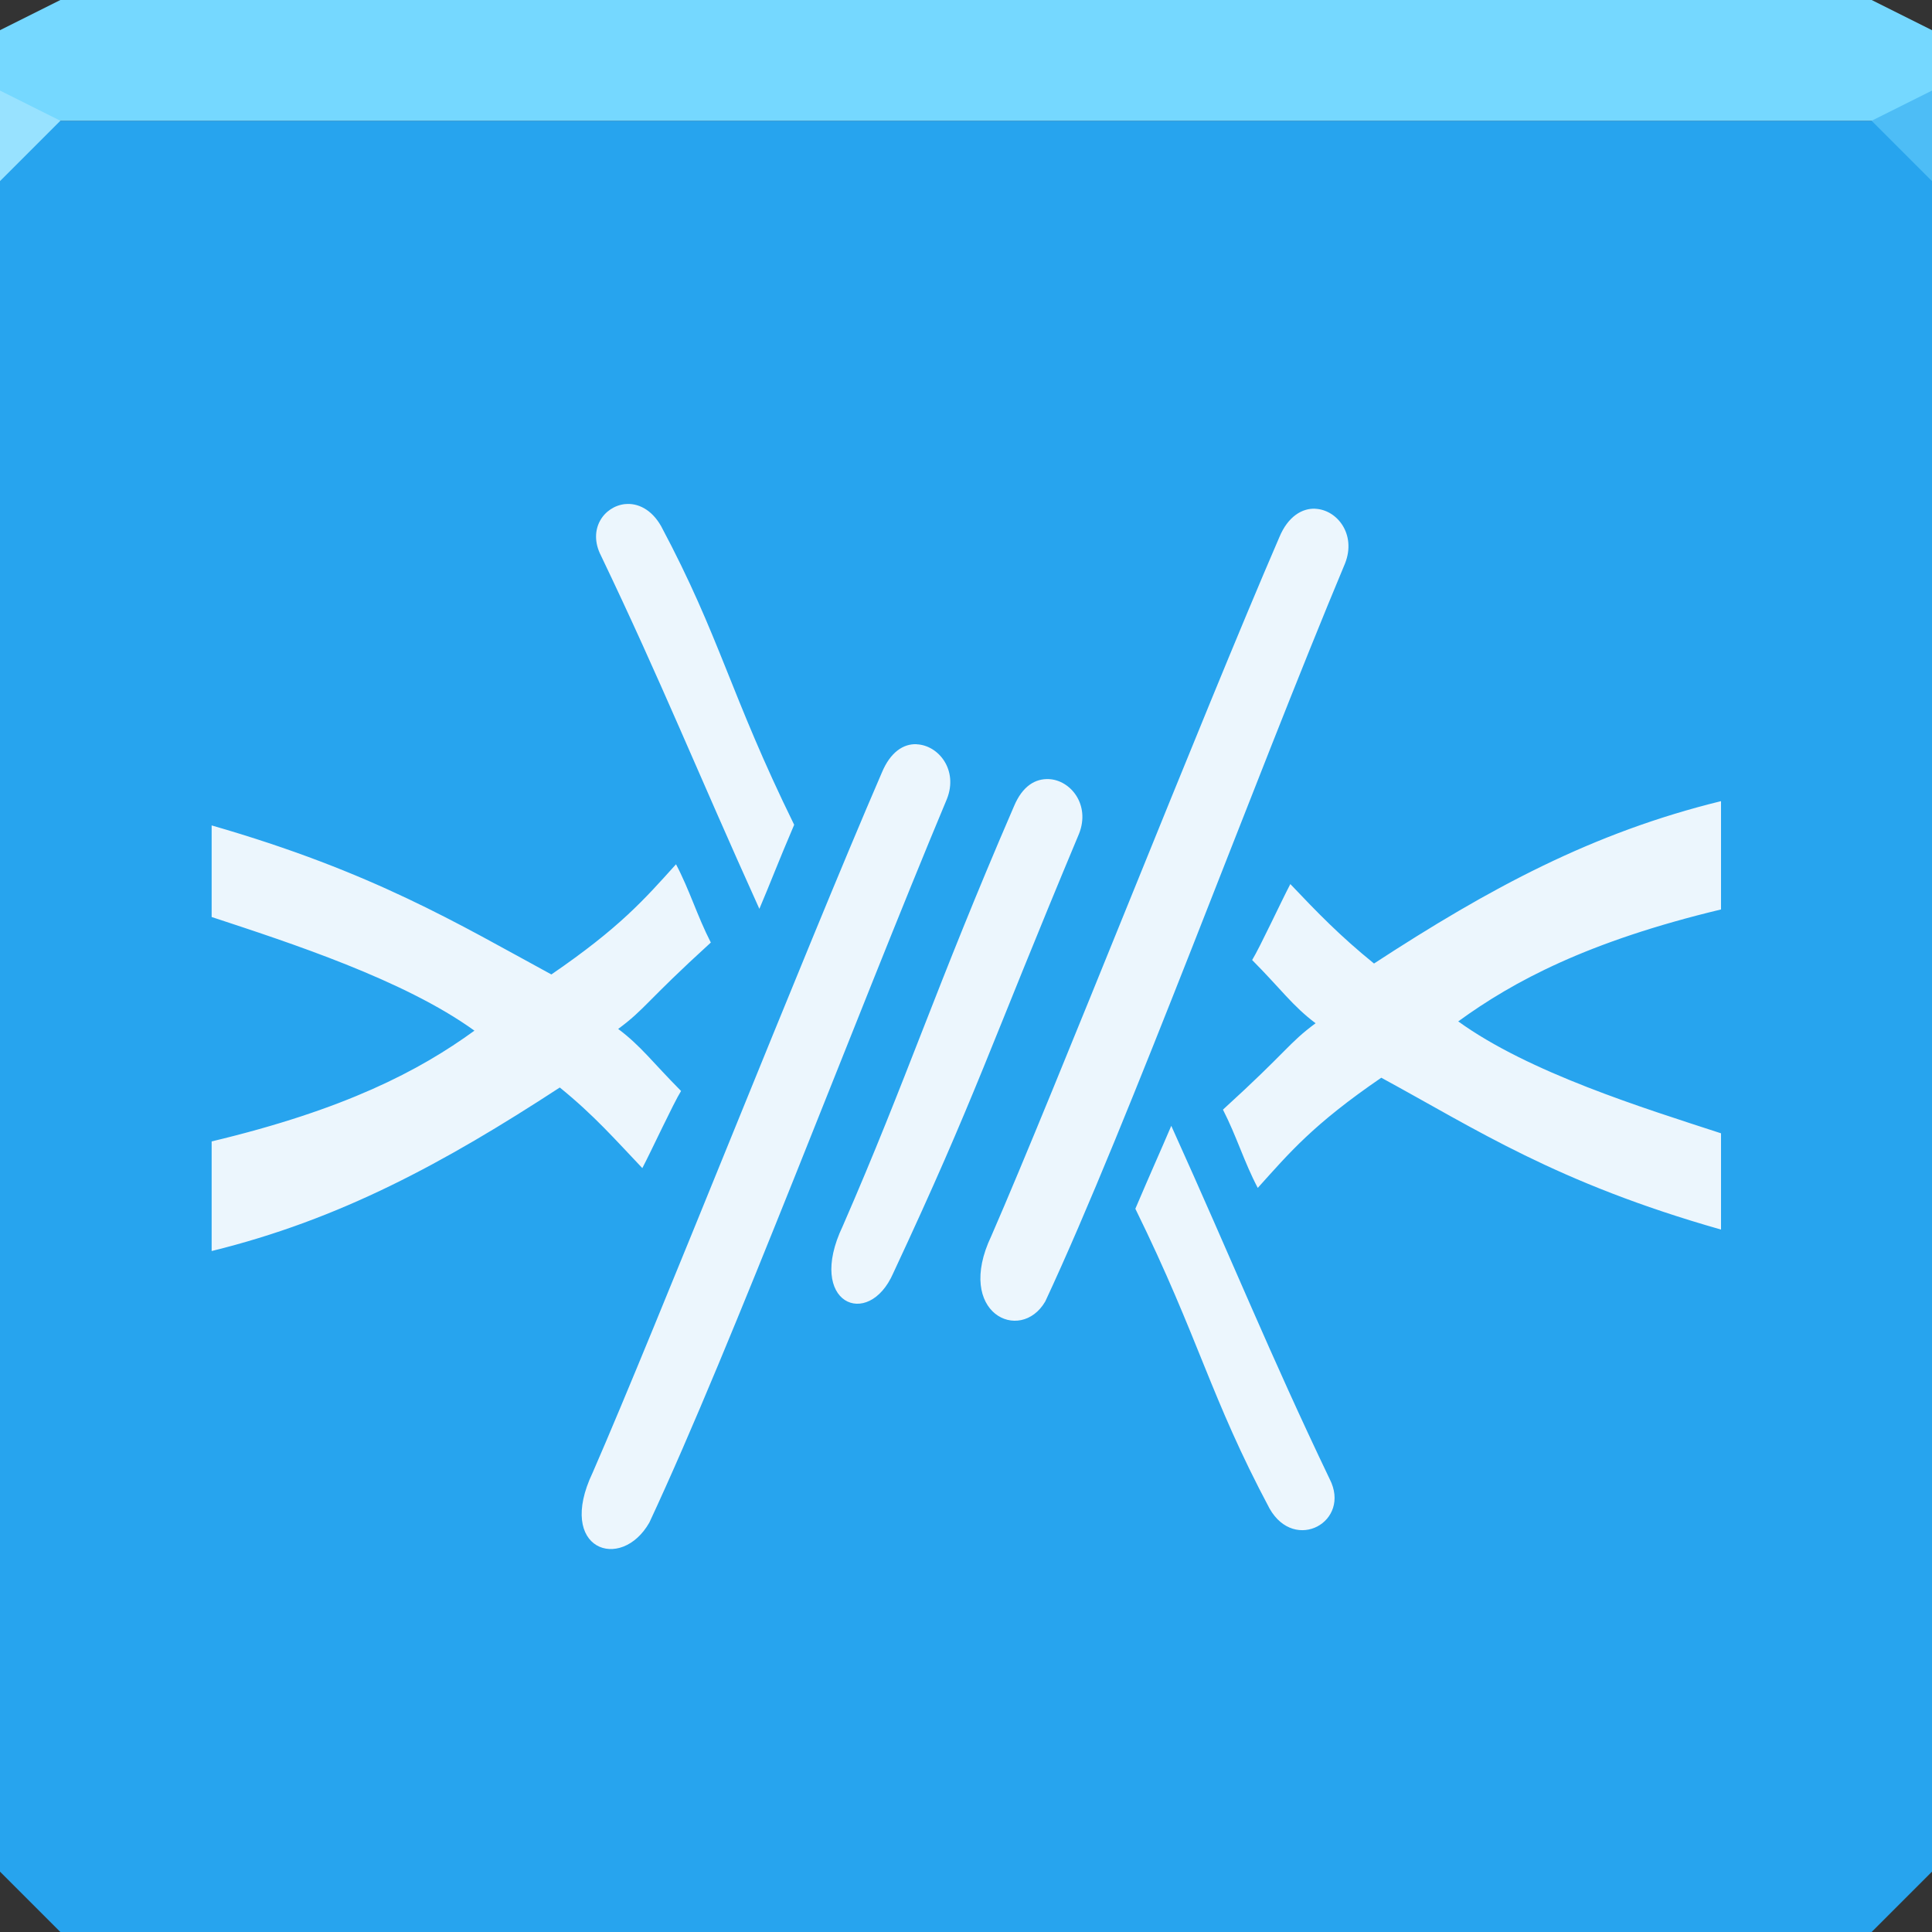 <svg xmlns="http://www.w3.org/2000/svg" viewBox="0 0 64 64"><rect x="0" y="0" width="64" height="64" fill="#333333" stroke="none"/><g color="#000"><path d="m0 4v30 28l2 2h30 30l2-2v-28-30h-32-32" fill="#27a4ee"/><path d="m2 0l-2 1v3h32 32v-3l-2-1h-30-30" fill="#75d8ff"/></g><path d="m0 3v3l2-2" fill="#98e2ff"/><path d="m64 6l-2-2 2-1z" fill="#4dbdf6"/><path d="m20.709 16.698c-.696.072-1.253.829-.8 1.71 1.994 4.163 3.178 7.125 5.246 11.699.373-.875.596-1.482 1.153-2.785-2.135-4.352-2.435-6.186-4.408-9.893-.315-.554-.773-.773-1.19-.73m22.861.153c-.435-.021-.906.256-1.19.941-2.607 6.03-7.402 18.24-9.542 23.15-1.219 2.558.961 3.582 1.786 2.171 2.76-5.91 6.911-17.234 9.933-24.454.376-.958-.261-1.773-.986-1.806m-13.207 7.799c-.435-.019-.868.256-1.153.941-2.607 6.03-7.439 18.279-9.58 23.19-1.219 2.559.939 3.301 1.879 1.652 2.76-5.91 6.837-16.754 9.859-23.974.376-.958-.28-1.773-1-1.806m4.371 1.153c-.435-.019-.868.218-1.153.903-2.607 6.03-3.533 9-5.673 13.908-1.219 2.559.85 3.443 1.674 1.556 2.76-5.91 3.135-7.341 6.157-14.561.376-.958-.28-1.773-1-1.806m22.266.73c-4.247 1.04-7.654 2.873-11.496 5.379-1.133-.919-1.865-1.678-2.772-2.632-.295.56-1.01 2.1-1.265 2.516.948.954 1.347 1.53 2.102 2.094-.908.672-.899.885-3.069 2.862.453.885.7 1.732 1.153 2.593 1.05-1.165 1.828-2.1 4.092-3.65 3.131 1.699 5.793 3.477 11.254 5.03v-3.189c-2.583-.842-6.357-2.01-8.705-3.707 1.829-1.33 4.293-2.65 8.705-3.708v-3.592m-50 .807v3.035c2.596.855 6.376 2.082 8.705 3.765-1.829 1.33-4.293 2.616-8.705 3.669v3.631c4.249-1.043 7.691-2.912 11.533-5.417 1.133.919 1.828 1.717 2.734 2.67.295-.56 1.025-2.139 1.283-2.555-.948-.954-1.329-1.491-2.083-2.055.908-.672.899-.885 3.069-2.862-.453-.884-.7-1.732-1.153-2.593-1.05 1.165-1.866 2.1-4.129 3.65-3.095-1.68-5.906-3.397-11.254-4.937m31.789 9.951c-.373.875-.634 1.443-1.19 2.747 2.135 4.352 2.472 6.225 4.446 9.932.841 1.478 2.716.429 1.99-.98-1.994-4.163-3.178-7.125-5.246-11.699" fill="#ecf6fd" color="#000"/></svg>
